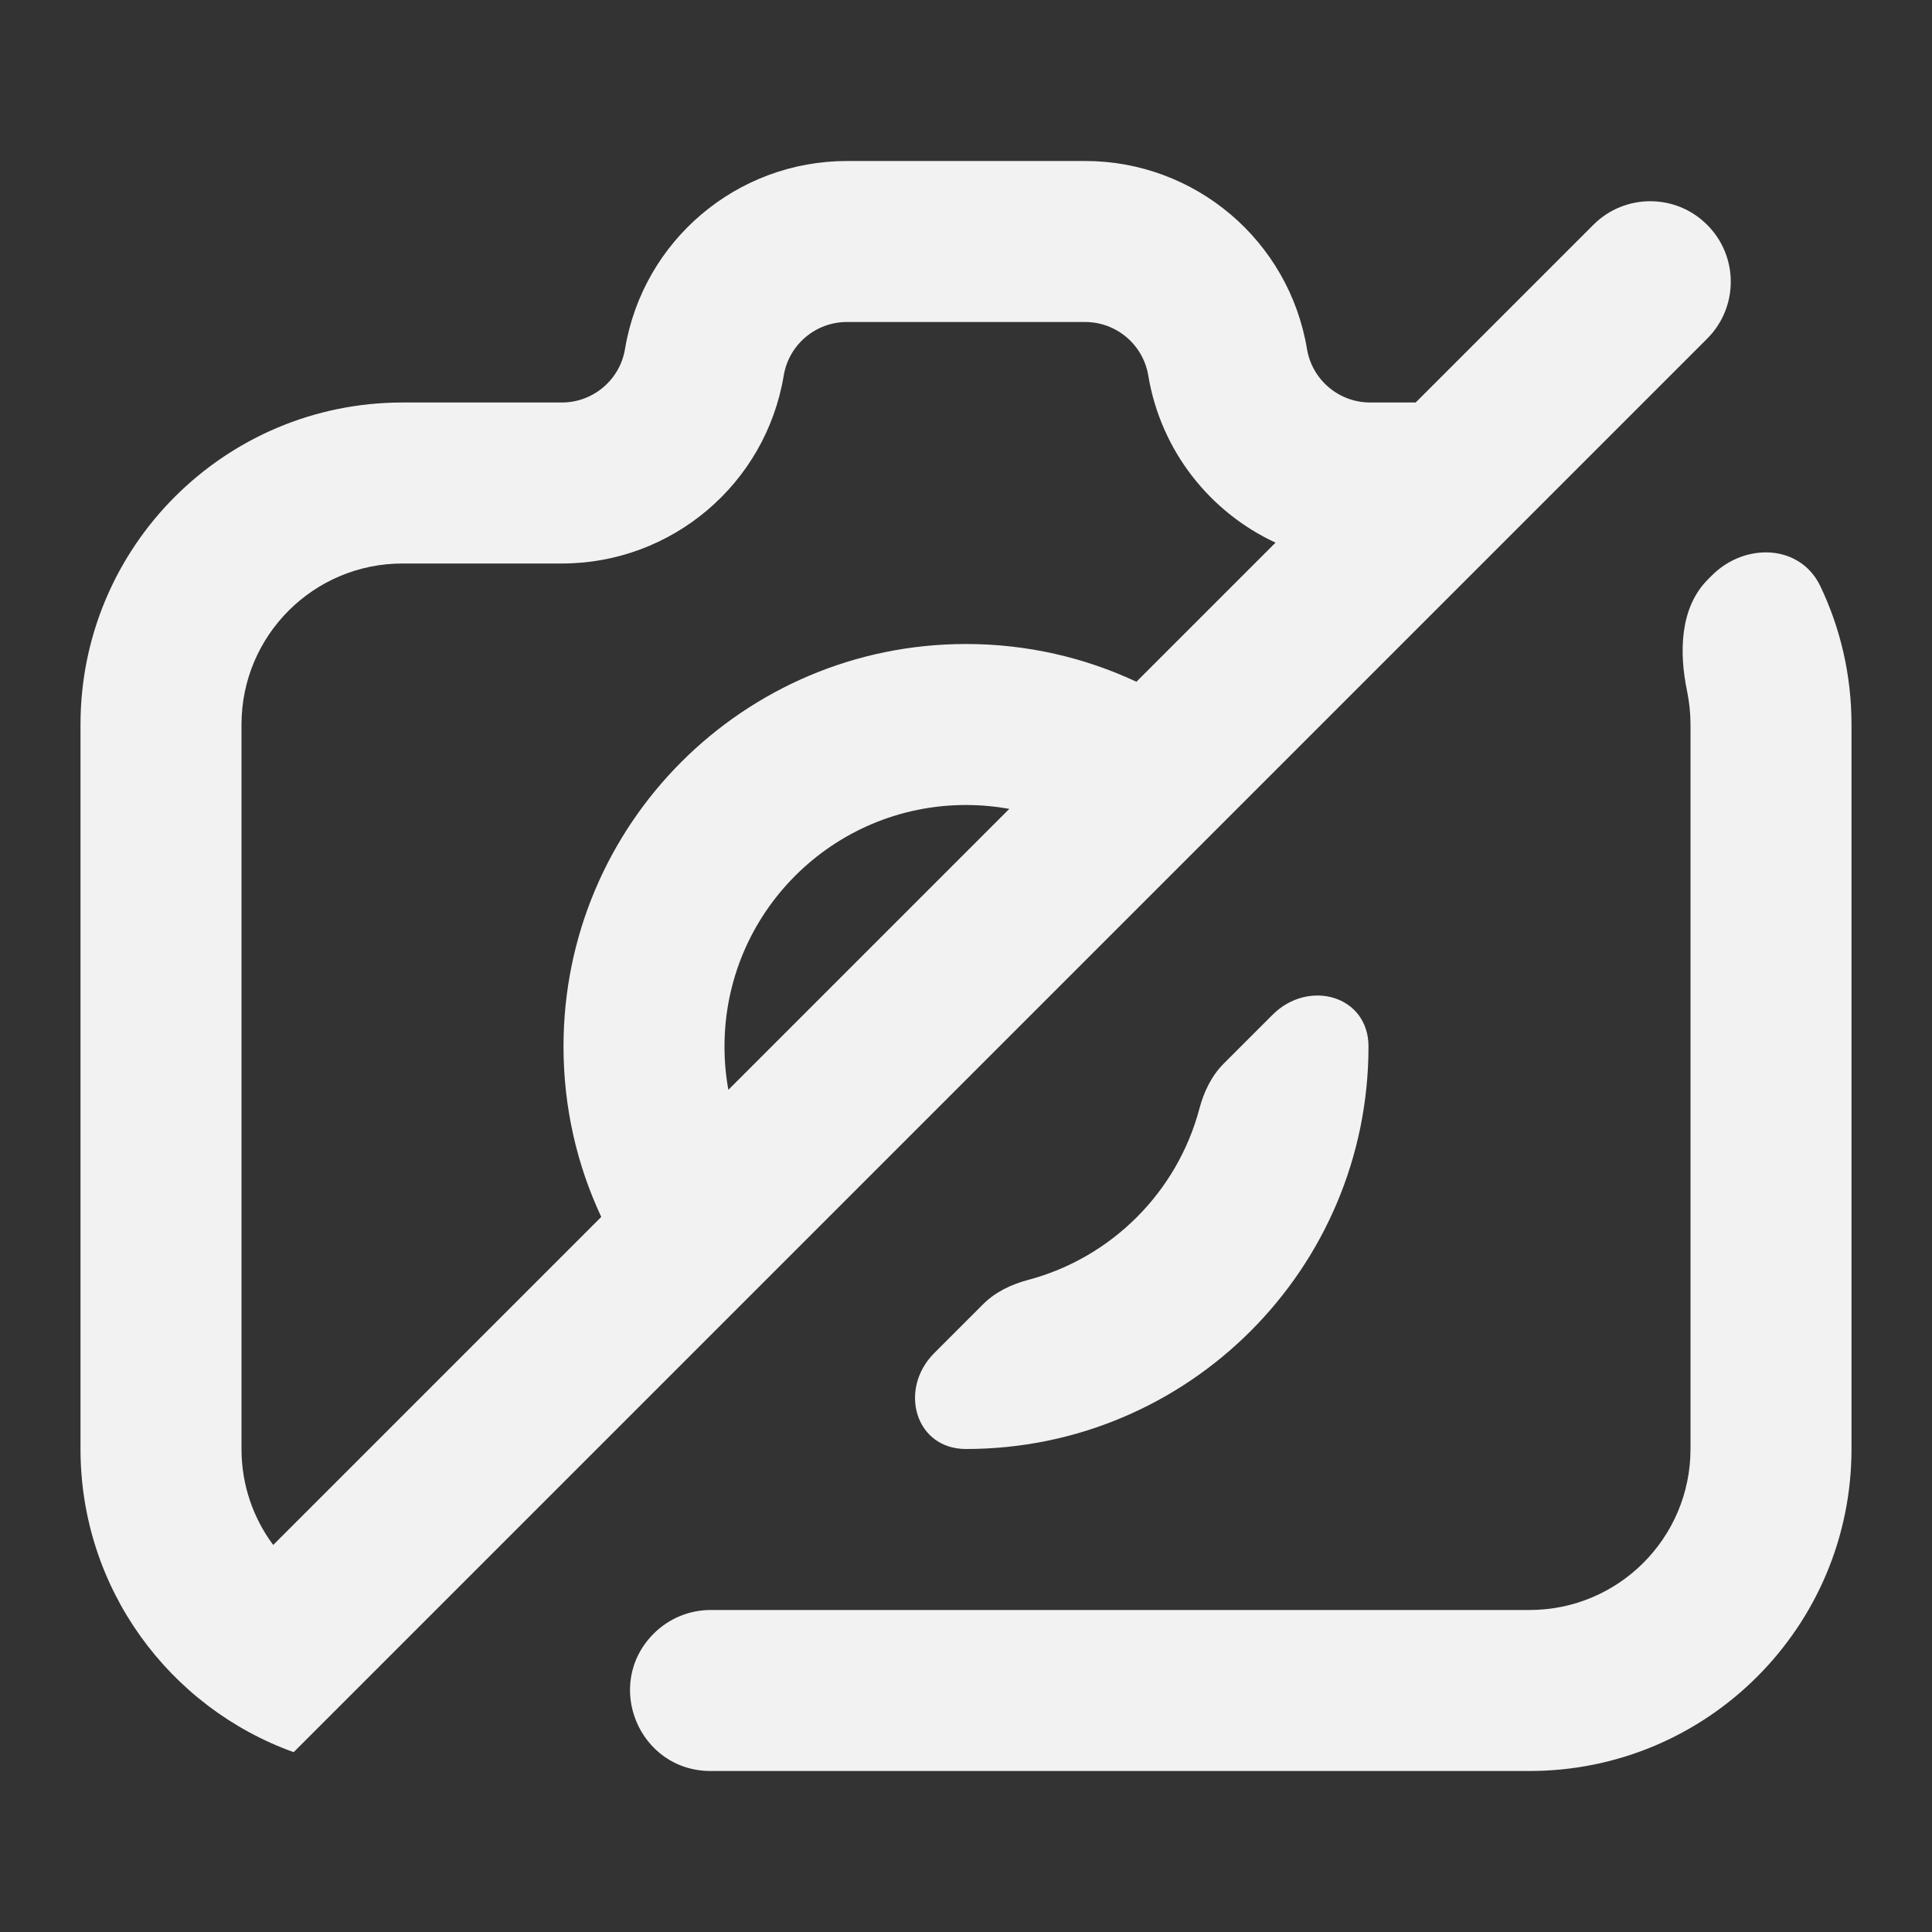 <svg width="24" height="24" viewBox="0 0 24 24" fill="none" xmlns="http://www.w3.org/2000/svg">
<rect x="0" y="0" width="24" height="24" fill="#333333" stroke="none"/>
<path d="M8.828 22C7.937 22 7.491 20.923 8.121 20.293C8.309 20.105 8.563 20 8.828 20H19C20.105 20 21 19.105 21 18V9C21 8.859 20.985 8.722 20.958 8.589C20.857 8.104 20.866 7.548 21.217 7.197L21.267 7.147C21.678 6.736 22.365 6.759 22.614 7.284C22.862 7.804 23 8.386 23 9V18C23 20.209 21.209 22 19 22H8.828Z" fill="#F2F2F2"/>
<path d="M15.808 12.606C16.256 12.158 17 12.367 17 13C17 15.761 14.761 18 12 18C11.367 18 11.158 17.256 11.606 16.808L12.214 16.2C12.366 16.049 12.563 15.955 12.77 15.9C13.808 15.625 14.625 14.808 14.9 13.77C14.955 13.563 15.049 13.366 15.2 13.214L15.808 12.606Z" fill="#F2F2F2"/>
<path fill-rule="evenodd" clip-rule="evenodd" d="M10.521 2C9.154 2 7.988 2.988 7.764 4.336C7.7 4.719 7.368 5 6.979 5L5 5C2.791 5 1 6.791 1 9L1 18C1 19.735 2.104 21.212 3.648 21.766L21.207 4.207C21.598 3.817 21.598 3.183 21.207 2.793C20.817 2.402 20.183 2.402 19.793 2.793L17.586 5H17.021C16.632 5 16.3 4.719 16.236 4.336C16.012 2.988 14.846 2 13.479 2L10.521 2ZM15.845 6.741L14.117 8.469C13.474 8.168 12.757 8 12 8C9.239 8 7 10.239 7 13C7 13.757 7.168 14.474 7.469 15.117L3.394 19.192C3.146 18.859 3 18.447 3 18V9C3 7.895 3.895 7 5 7L6.979 7C8.346 7 9.512 6.012 9.736 4.664C9.8 4.281 10.132 4 10.521 4H13.479C13.868 4 14.2 4.281 14.264 4.664C14.42 5.6 15.029 6.362 15.845 6.741ZM12.538 10.048L9.048 13.538C9.016 13.363 9 13.184 9 13C9 11.343 10.343 10 12 10C12.184 10 12.363 10.017 12.538 10.048Z" fill="#F2F2F2"/>
</svg>
